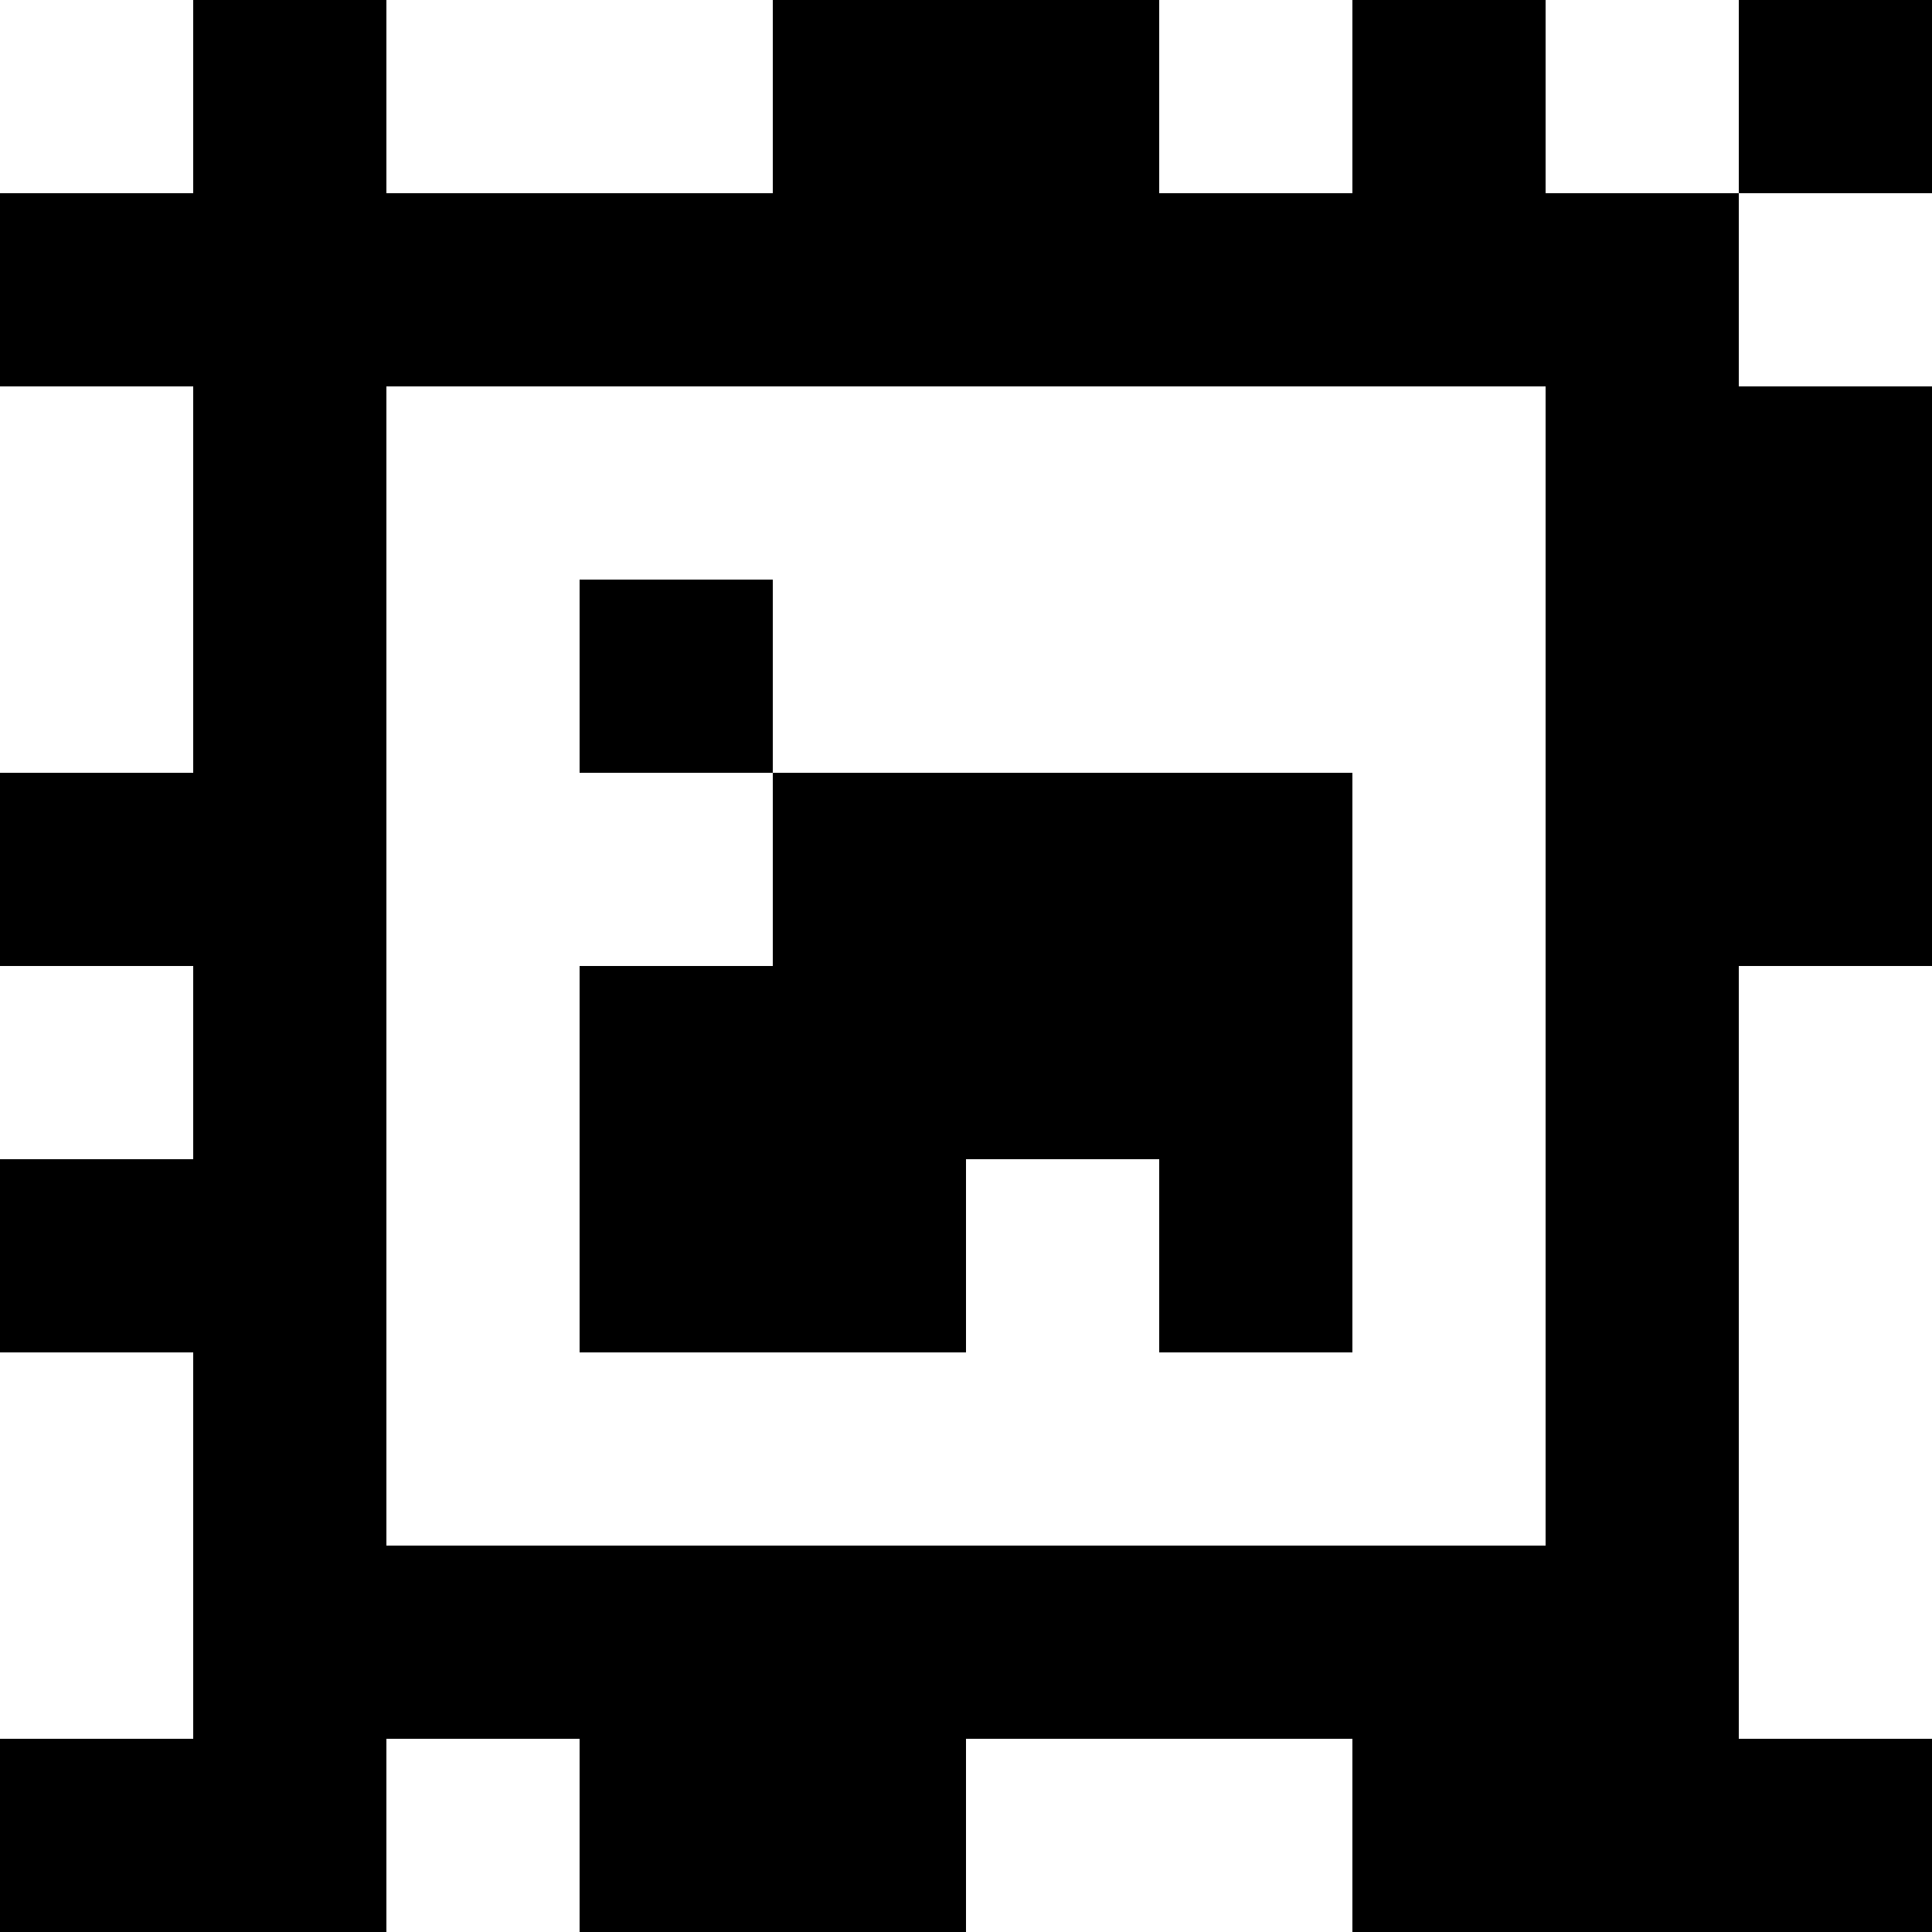 <?xml version="1.0" standalone="yes"?>
<svg xmlns="http://www.w3.org/2000/svg" width="100" height="100">
<rect width="100%" height="100%" fill="#808080" stroke="none"/>
<path style="fill:#ffffff; stroke:none;" d="M0 0L0 10L10 10L10 0L0 0z"/>
<path style="fill:#000000; stroke:none;" d="M10 0L10 10L0 10L0 20L10 20L10 40L0 40L0 50L10 50L10 60L0 60L0 70L10 70L10 90L0 90L0 100L20 100L20 90L30 90L30 100L50 100L50 90L70 90L70 100L100 100L100 90L90 90L90 50L100 50L100 20L90 20L90 10L100 10L100 0L90 0L90 10L80 10L80 0L70 0L70 10L60 10L60 0L40 0L40 10L20 10L20 0L10 0z"/>
<path style="fill:#ffffff; stroke:none;" d="M20 0L20 10L40 10L40 0L20 0M60 0L60 10L70 10L70 0L60 0M80 0L80 10L90 10L90 0L80 0M90 10L90 20L100 20L100 10L90 10M0 20L0 40L10 40L10 20L0 20M20 20L20 80L80 80L80 20L20 20z"/>
<path style="fill:#000000; stroke:none;" d="M30 30L30 40L40 40L40 50L30 50L30 70L50 70L50 60L60 60L60 70L70 70L70 40L40 40L40 30L30 30z"/>
<path style="fill:#ffffff; stroke:none;" d="M0 50L0 60L10 60L10 50L0 50M90 50L90 90L100 90L100 50L90 50M0 70L0 90L10 90L10 70L0 70M20 90L20 100L30 100L30 90L20 90M50 90L50 100L70 100L70 90L50 90z"/>
</svg>
